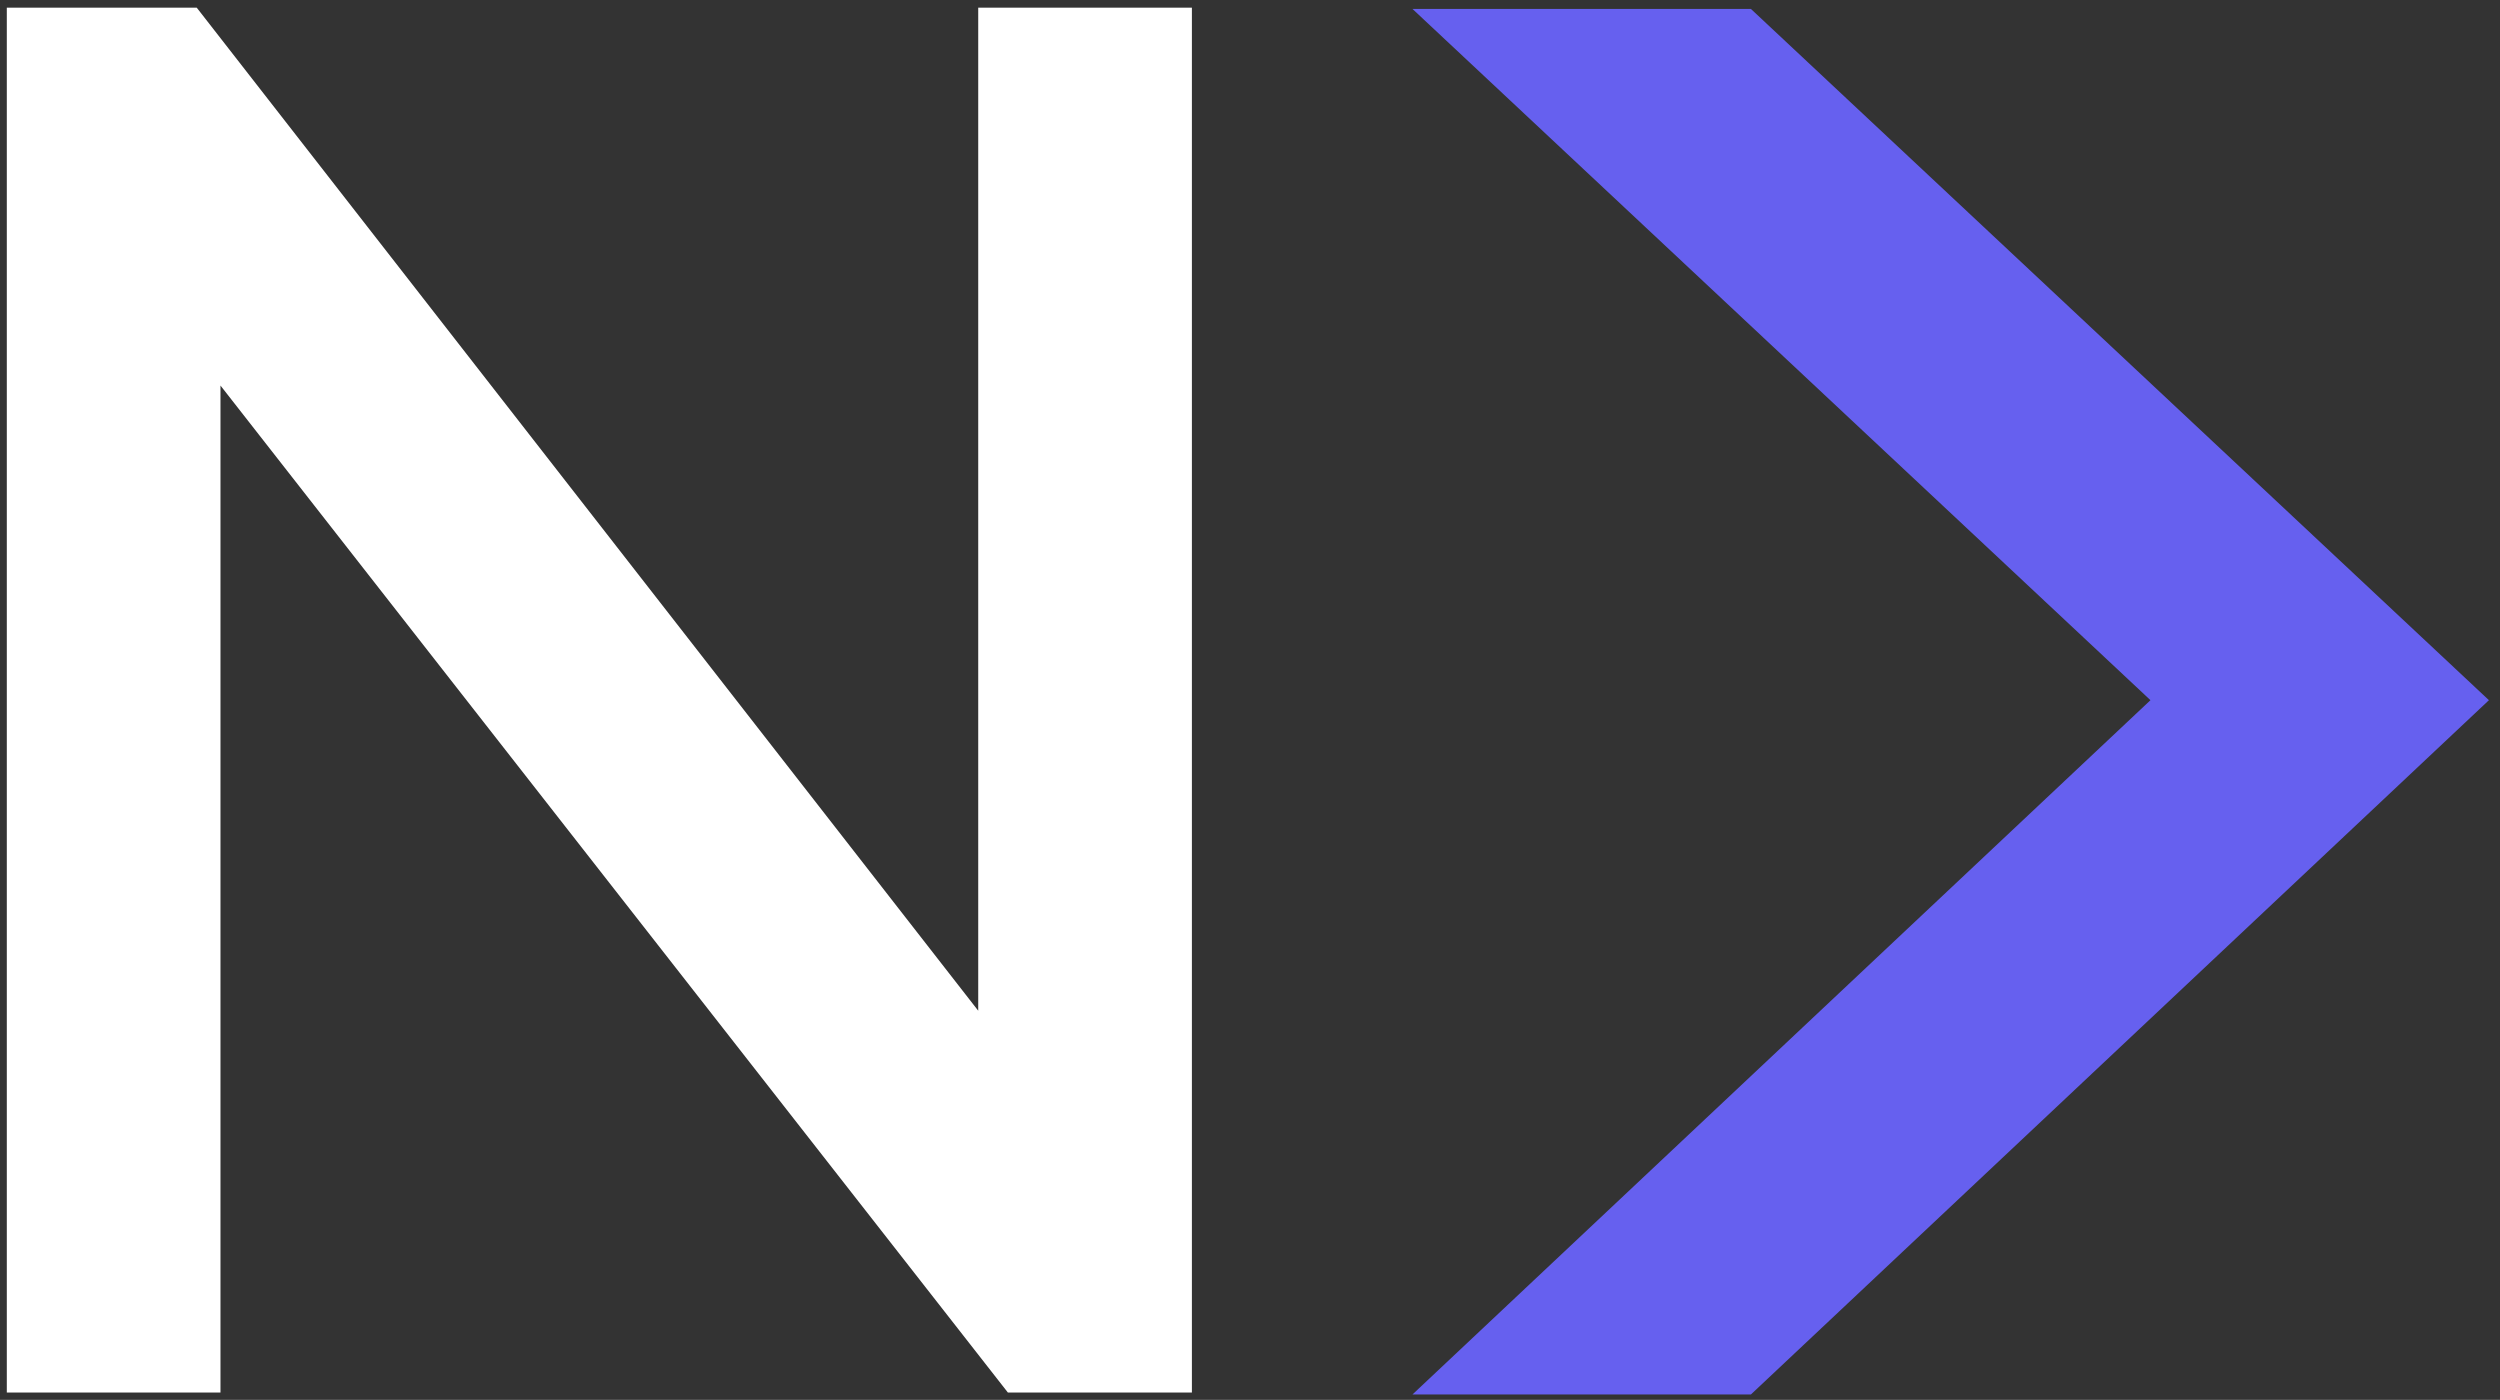 <?xml version="1.0" encoding="utf-8"?>
<!-- Generator: Adobe Illustrator 23.0.2, SVG Export Plug-In . SVG Version: 6.00 Build 0)  -->
<svg version="1.1" id="Слой_1" xmlns="http://www.w3.org/2000/svg" xmlns:xlink="http://www.w3.org/1999/xlink" x="0px" y="0px"
	 viewBox="0 0 991.59 555.25" style="enable-background:new 0 0 991.59 555.25;" xml:space="preserve">
<rect x="0" y="0" width="991.59" height="555.25" fill="#333333" stroke="none"/>
<style type="text/css">
	.st0{fill:#6660EF;}
	.st1{fill:#FFFFFF;}
</style>
<g>
	<g>
		<path class="st0" d="M560.24,3.55h134.24L987.2,277.72L694.48,553.09H560.24l292.71-275.37L560.24,3.55z"/>
	</g>
</g>
<g>
	<g>
		<path class="st1" d="M87.45,552.34H2.7V3.04h75.33L388,400.89V3.04h84.75v549.3h-72.98L87.45,152.92V552.34z"/>
	</g>
</g>
</svg>
